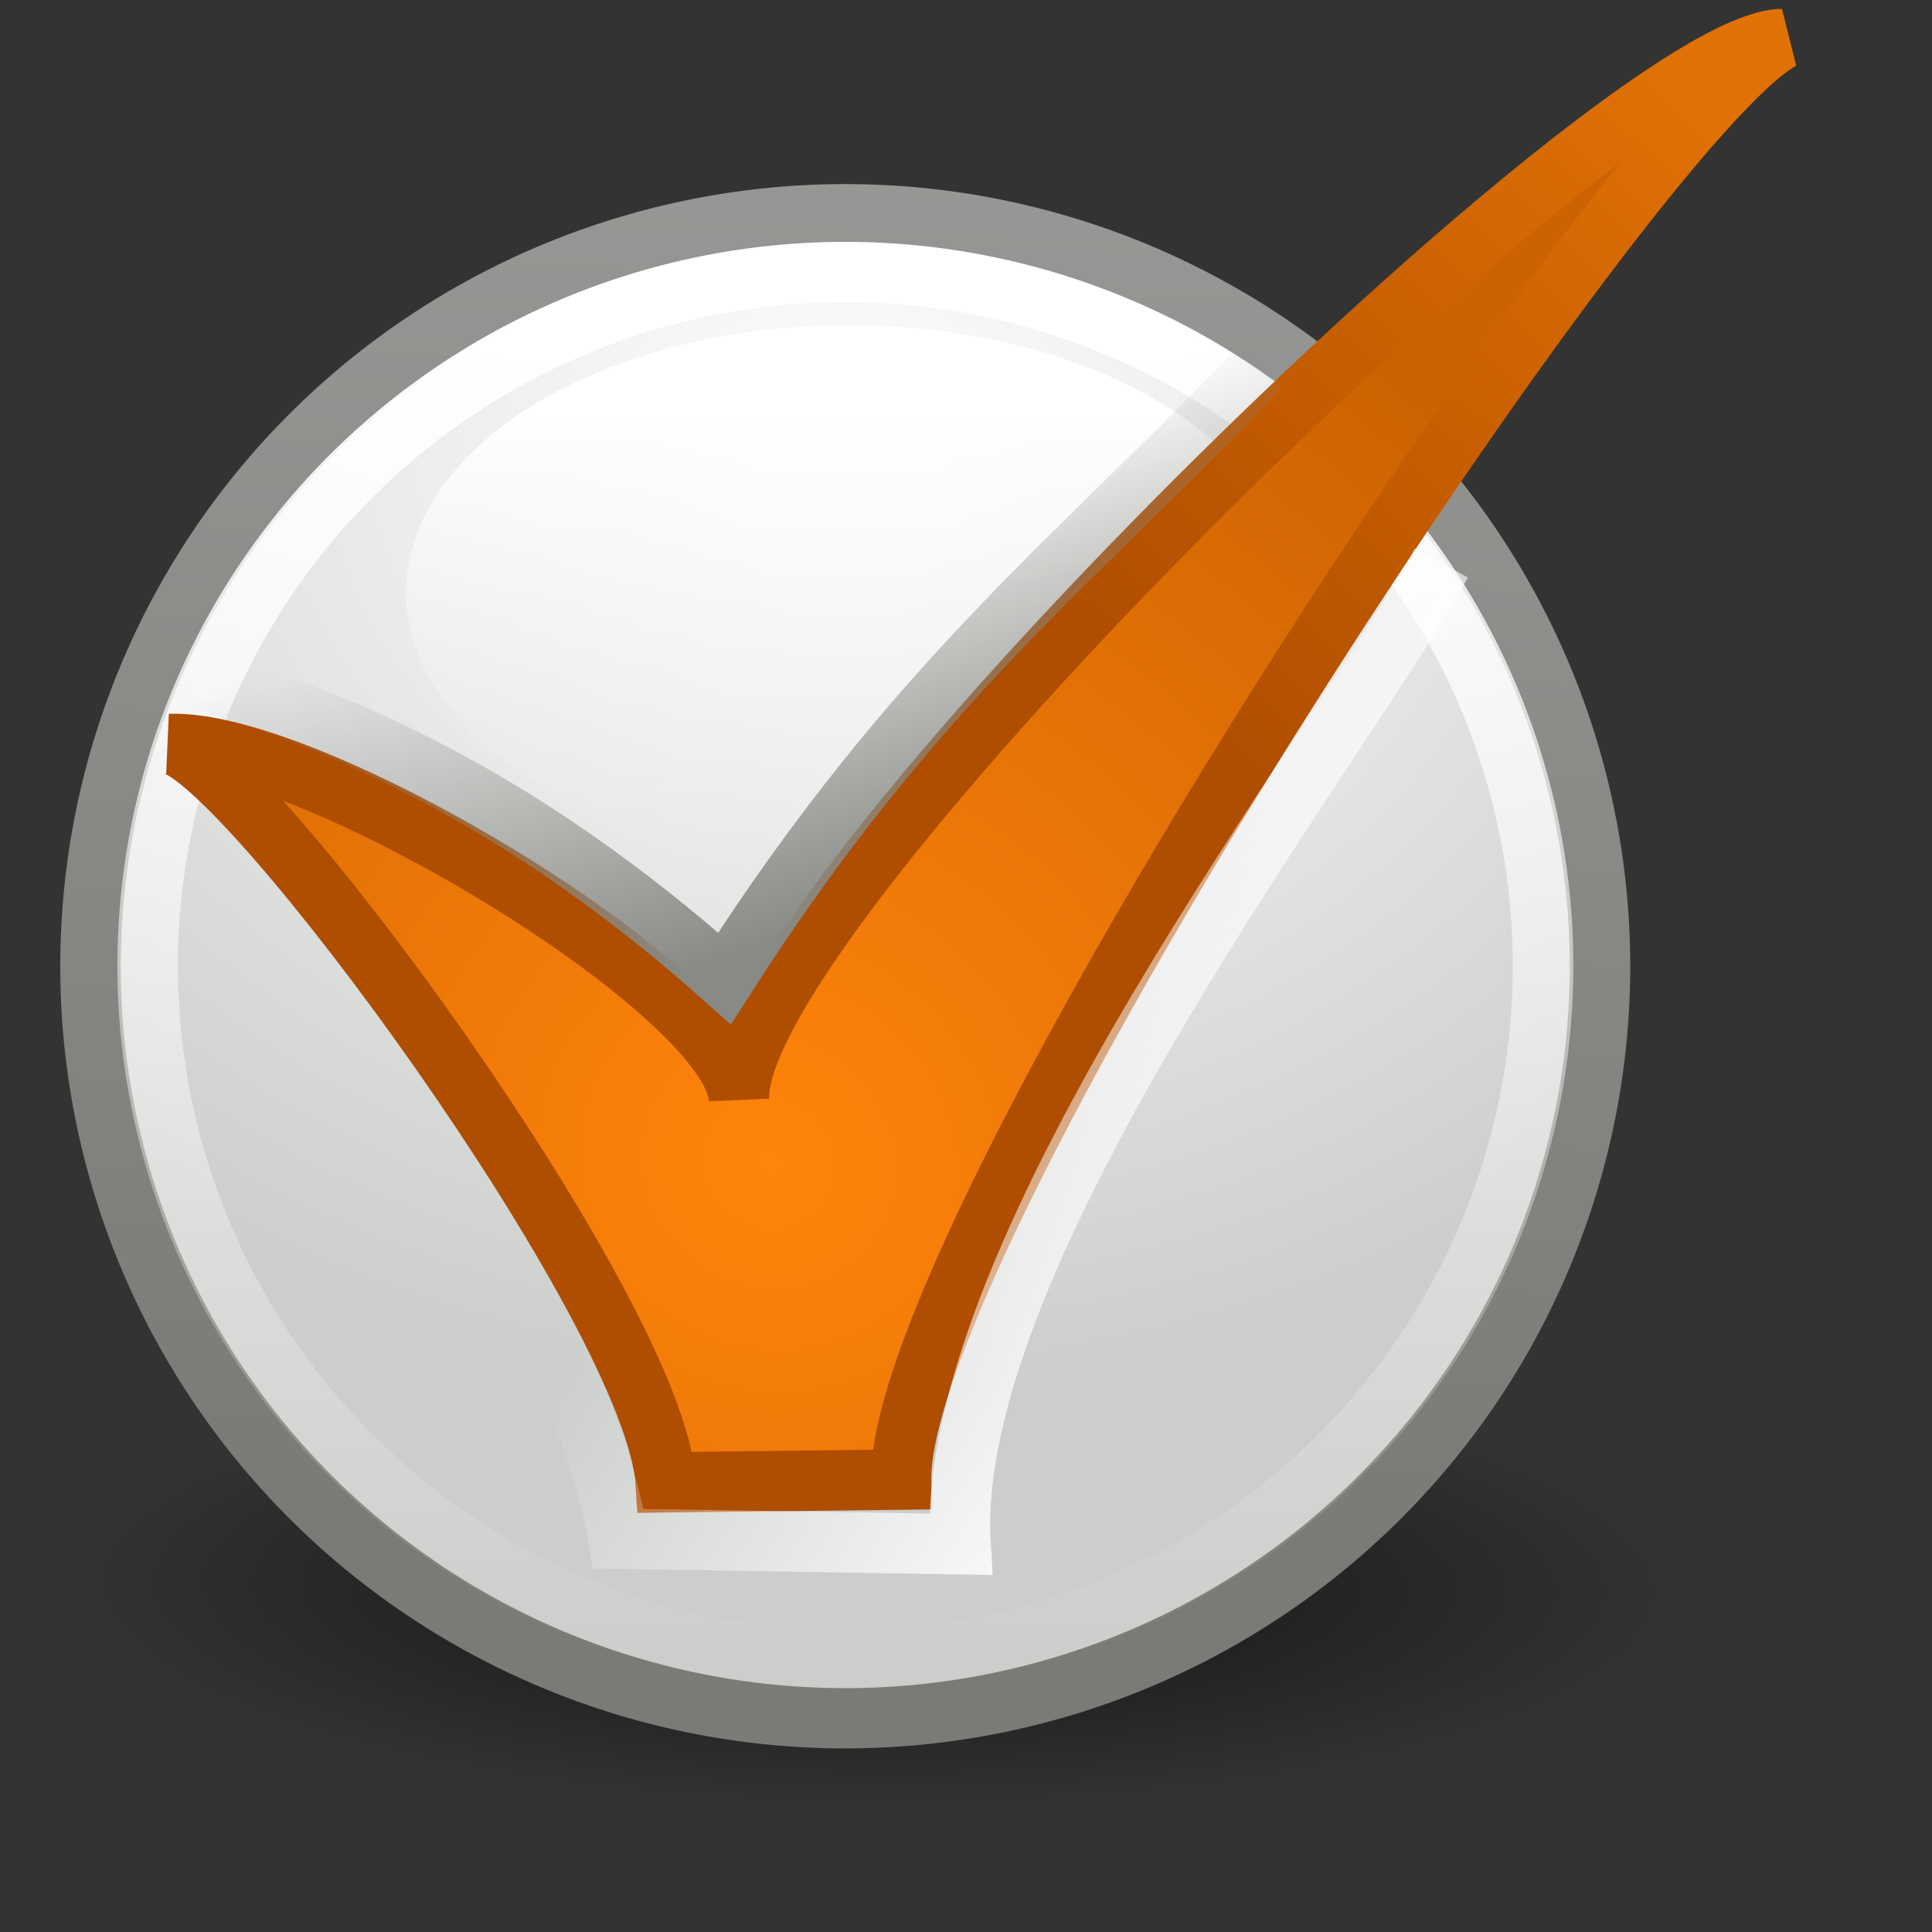 <?xml version="1.0" encoding="UTF-8" standalone="no"?>
<!-- Created with Inkscape (http://www.inkscape.org/) -->
<svg
   xmlns:dc="http://purl.org/dc/elements/1.1/"
   xmlns:cc="http://creativecommons.org/ns#"
   xmlns:rdf="http://www.w3.org/1999/02/22-rdf-syntax-ns#"
   xmlns:svg="http://www.w3.org/2000/svg"
   xmlns="http://www.w3.org/2000/svg"
   xmlns:xlink="http://www.w3.org/1999/xlink"
   xmlns:sodipodi="http://sodipodi.sourceforge.net/DTD/sodipodi-0.dtd"
   xmlns:inkscape="http://www.inkscape.org/namespaces/inkscape"
   width="32"
   height="32"
   id="svg2"
   sodipodi:version="0.32"
   inkscape:version="0.46+devel"
   version="1.0"
   sodipodi:docname="classify2.svg"
   inkscape:output_extension="org.inkscape.output.svg.inkscape"
   inkscape:export-filename="/home/andreas/project/application icons/32x32/classify2.png"
   inkscape:export-xdpi="90"
   inkscape:export-ydpi="90">
  <rect width="100%" height="100%" fill="#333333" stroke="none"/>
  <defs
     id="defs4">
    <linearGradient
       inkscape:collect="always"
       id="linearGradient10437">
      <stop
         style="stop-color:#af4d00;stop-opacity:1"
         offset="0"
         id="stop10439" />
      <stop
         style="stop-color:#e07104;stop-opacity:1"
         offset="1"
         id="stop10441" />
    </linearGradient>
    <linearGradient
       inkscape:collect="always"
       id="linearGradient10429">
      <stop
         style="stop-color:#000000;stop-opacity:1;"
         offset="0"
         id="stop10431" />
      <stop
         style="stop-color:#000000;stop-opacity:0;"
         offset="1"
         id="stop10433" />
    </linearGradient>
    <linearGradient
       inkscape:collect="always"
       id="linearGradient10419">
      <stop
         style="stop-color:#797b76;stop-opacity:1"
         offset="0"
         id="stop10421" />
      <stop
         style="stop-color:#969895;stop-opacity:1"
         offset="1"
         id="stop10423" />
    </linearGradient>
    <linearGradient
       inkscape:collect="always"
       id="linearGradient10411">
      <stop
         style="stop-color:#ff840b;stop-opacity:1"
         offset="0"
         id="stop10413" />
      <stop
         style="stop-color:#cc6302;stop-opacity:1"
         offset="1"
         id="stop10415" />
    </linearGradient>
    <linearGradient
       inkscape:collect="always"
       id="linearGradient10395">
      <stop
         style="stop-color:#ffffff;stop-opacity:1;"
         offset="0"
         id="stop10397" />
      <stop
         style="stop-color:#ffffff;stop-opacity:0;"
         offset="1"
         id="stop10399" />
    </linearGradient>
    <linearGradient
       inkscape:collect="always"
       id="linearGradient10385">
      <stop
         style="stop-color:#888a85;stop-opacity:1;"
         offset="0"
         id="stop10387" />
      <stop
         style="stop-color:#888a85;stop-opacity:0;"
         offset="1"
         id="stop10389" />
    </linearGradient>
    <linearGradient
       inkscape:collect="always"
       id="linearGradient10375">
      <stop
         style="stop-color:#ffffff;stop-opacity:1;"
         offset="0"
         id="stop10377" />
      <stop
         style="stop-color:#ffffff;stop-opacity:0;"
         offset="1"
         id="stop10379" />
    </linearGradient>
    <linearGradient
       inkscape:collect="always"
       id="linearGradient10308">
      <stop
         style="stop-color:#ffffff;stop-opacity:1"
         offset="0"
         id="stop10310" />
      <stop
         style="stop-color:#eeeeec;stop-opacity:0;"
         offset="1"
         id="stop10312" />
    </linearGradient>
    <linearGradient
       inkscape:collect="always"
       id="linearGradient10298">
      <stop
         style="stop-color:#ffffff;stop-opacity:1"
         offset="0"
         id="stop10300" />
      <stop
         style="stop-color:#cbcecb;stop-opacity:1"
         offset="1"
         id="stop10302" />
    </linearGradient>
    <inkscape:perspective
       sodipodi:type="inkscape:persp3d"
       inkscape:vp_x="0 : 526.18109 : 1"
       inkscape:vp_y="0 : 1000 : 0"
       inkscape:vp_z="744.09448 : 526.18109 : 1"
       inkscape:persp3d-origin="372.04724 : 350.78739 : 1"
       id="perspective10" />
    <radialGradient
       inkscape:collect="always"
       xlink:href="#linearGradient10298"
       id="radialGradient10304"
       cx="10.955"
       cy="3.859"
       fx="10.955"
       fy="3.859"
       r="9.474"
       gradientUnits="userSpaceOnUse"
       gradientTransform="matrix(1.452,1.8465595e-5,1.302926e-8,1.188,-4.911,-0.706)" />
    <linearGradient
       inkscape:collect="always"
       xlink:href="#linearGradient10308"
       id="linearGradient10314"
       x1="11.44"
       y1="3.49"
       x2="11.44"
       y2="8.238"
       gradientUnits="userSpaceOnUse" />
    <inkscape:perspective
       id="perspective10326"
       inkscape:persp3d-origin="11 : 7.3333333 : 1"
       inkscape:vp_z="22 : 11 : 1"
       inkscape:vp_y="0 : 1000 : 0"
       inkscape:vp_x="0 : 11 : 1"
       sodipodi:type="inkscape:persp3d" />
    <inkscape:perspective
       id="perspective10345"
       inkscape:persp3d-origin="0.5 : 0.33333333 : 1"
       inkscape:vp_z="1 : 0.5 : 1"
       inkscape:vp_y="0 : 1000 : 0"
       inkscape:vp_x="0 : 0.5 : 1"
       sodipodi:type="inkscape:persp3d" />
    <radialGradient
       inkscape:collect="always"
       xlink:href="#linearGradient10298-1"
       id="radialGradient10304-2"
       cx="10.955"
       cy="3.859"
       fx="10.955"
       fy="3.859"
       r="9.474"
       gradientUnits="userSpaceOnUse"
       gradientTransform="matrix(1.452,1.8465595e-5,1.302926e-8,1.188,-4.911,-0.706)" />
    <linearGradient
       inkscape:collect="always"
       id="linearGradient10298-1">
      <stop
         style="stop-color:#ffffff;stop-opacity:1"
         offset="0"
         id="stop10300-6" />
      <stop
         style="stop-color:#cbcecb;stop-opacity:1"
         offset="1"
         id="stop10302-2" />
    </linearGradient>
    <linearGradient
       inkscape:collect="always"
       xlink:href="#linearGradient10375"
       id="linearGradient10381"
       x1="11"
       y1="1.575"
       x2="11"
       y2="19.054"
       gradientUnits="userSpaceOnUse" />
    <linearGradient
       inkscape:collect="always"
       xlink:href="#linearGradient10385"
       id="linearGradient10391"
       x1="8.463"
       y1="12.023"
       x2="6.872"
       y2="7.515"
       gradientUnits="userSpaceOnUse"
       gradientTransform="matrix(1.466,0,0,1.466,-0.604,-1.598)" />
    <linearGradient
       inkscape:collect="always"
       xlink:href="#linearGradient10395"
       id="linearGradient10401"
       x1="15.599"
       y1="14.495"
       x2="10.166"
       y2="11.092"
       gradientUnits="userSpaceOnUse"
       gradientTransform="matrix(1.466,0,0,1.466,-0.604,-1.598)" />
    <radialGradient
       inkscape:collect="always"
       xlink:href="#linearGradient10411"
       id="radialGradient10417"
       cx="9.109"
       cy="14.82"
       fx="9.109"
       fy="14.82"
       r="9.605"
       gradientTransform="matrix(1.391,1.167,-1.107,1.319,16.474,-10.924)"
       gradientUnits="userSpaceOnUse" />
    <linearGradient
       inkscape:collect="always"
       xlink:href="#linearGradient10419"
       id="linearGradient10425"
       x1="11"
       y1="16.511"
       x2="11.78"
       y2="0.47"
       gradientUnits="userSpaceOnUse" />
    <radialGradient
       inkscape:collect="always"
       xlink:href="#linearGradient10429"
       id="radialGradient10435"
       cx="11.308"
       cy="19.081"
       fx="11.308"
       fy="19.081"
       r="7.292"
       gradientTransform="matrix(-0.002,0.311,-0.998,-0.008,30.376,15.389)"
       gradientUnits="userSpaceOnUse" />
    <linearGradient
       inkscape:collect="always"
       xlink:href="#linearGradient10437"
       id="linearGradient10443"
       x1="12.95"
       y1="7.645"
       x2="19.388"
       y2="0.928"
       gradientUnits="userSpaceOnUse"
       gradientTransform="matrix(1.466,0,0,1.466,-0.707,-0.172)" />
  </defs>
  <sodipodi:namedview
     id="base"
     pagecolor="#ffffff"
     bordercolor="#666666"
     borderopacity="1.0"
     inkscape:pageopacity="0.0"
     inkscape:pageshadow="2"
     inkscape:zoom="22.627417"
     inkscape:cx="26.289772"
     inkscape:cy="20.865619"
     inkscape:document-units="px"
     inkscape:current-layer="layer1"
     showgrid="false"
     objecttolerance="20"
     gridtolerance="1"
     guidetolerance="10000"
     inkscape:window-width="1440"
     inkscape:window-height="823"
     inkscape:window-x="0"
     inkscape:window-y="30">
    <inkscape:grid
       type="xygrid"
       id="grid9522"
       empspacing="5"
       visible="true"
       enabled="true" />
  </sodipodi:namedview>
  <g
     inkscape:label="Layer 1"
     inkscape:groupmode="layer"
     id="layer1">
    <path
       sodipodi:type="arc"
       style="opacity:0.653;color:#000000;fill:url(#radialGradient10435);fill-opacity:1;fill-rule:nonzero;stroke:none;stroke-width:1;marker:none;visibility:visible;display:inline;overflow:visible;enable-background:accumulate"
       id="path10427"
       sodipodi:cx="11.292039"
       sodipodi:cy="18.597048"
       sodipodi:rx="7.2920389"
       sodipodi:ry="2.4306796"
       d="m 18.584,18.597 a 7.292,2.431 0 1 1 -14.584,0 7.292,2.431 0 1 1 14.584,0 z"
       transform="matrix(1.855,0,0,1.656,-6.419,-4.769)" />
    <path
       sodipodi:type="arc"
       style="color:#000000;fill:url(#radialGradient10304);fill-opacity:1;fill-rule:nonzero;stroke:url(#linearGradient10425);stroke-width:0.721;stroke-miterlimit:4;stroke-dasharray:none;marker:none;visibility:visible;display:inline;overflow:visible;enable-background:accumulate"
       id="path9524"
       sodipodi:cx="11"
       sodipodi:cy="10"
       sodipodi:rx="9"
       sodipodi:ry="9"
       d="M 20,10 A 9,9 0 1 1 2,10 9,9 0 1 1 20,10 z"
       transform="matrix(1.389,0,0,1.384,-1.279,2.164)" />
    <path
       sodipodi:type="arc"
       style="color:#000000;fill:url(#linearGradient10314);fill-opacity:1;fill-rule:nonzero;stroke:none;stroke-width:1;marker:none;visibility:visible;display:inline;overflow:visible;enable-background:accumulate"
       id="path10306"
       sodipodi:cx="11.205358"
       sodipodi:cy="5.3125"
       sodipodi:rx="4.375"
       sodipodi:ry="2.6875"
       d="m 15.58,5.312 a 4.375,2.688 0 1 1 -8.75,0 4.375,2.688 0 1 1 8.75,0 z"
       transform="matrix(1.676,0,0,1.649,-4.719,1.058)" />
    <path
       sodipodi:type="arc"
       style="color:#000000;fill:none;stroke:url(#linearGradient10381);stroke-width:0.781;stroke-miterlimit:4;stroke-opacity:1;stroke-dasharray:none;marker:none;visibility:visible;display:inline;overflow:visible;enable-background:accumulate"
       id="path9524-0"
       sodipodi:cx="11"
       sodipodi:cy="10"
       sodipodi:rx="9"
       sodipodi:ry="9"
       d="M 20,10 A 9,9 0 1 1 2,10 9,9 0 1 1 20,10 z"
       transform="matrix(1.284,0,0,1.277,-0.122,3.228)" />
    <path
       style="fill:url(#radialGradient10417);fill-opacity:1;fill-rule:evenodd;stroke:url(#linearGradient10443);stroke-width:1"
       d="m 2.815,12.323 c 1.213,0.153 8.028,9.392 8.21,12.229 l 3.9,-0.045 C 14.889,20.385 27.028,1.95 29.52,0.646 26.843,0.674 12.079,15.116 12.241,18.215 12.177,16.469 5.179,12.235 2.815,12.323 z"
       id="path5062"
       sodipodi:nodetypes="cccccc" />
    <path
       style="fill:none;stroke:url(#linearGradient10391);stroke-width:1px;stroke-opacity:1"
       d="M 3.184,11.219 C 5.704,11.932 8.698,13.261 12,16.206 15.202,11.202 17.988,9.143 20.872,6.075"
       id="path10383"
       sodipodi:nodetypes="ccc" />
    <path
       style="fill:none;stroke:url(#linearGradient10401);stroke-width:1px;stroke-opacity:1"
       d="M 23.873,9.326 C 22.303,12.217 15.613,20.714 15.91,25.578 L 10.241,25.486 C 9.491,21.092 5.347,17.113 2.65,13.846"
       id="path10393"
       sodipodi:nodetypes="cccc" />
  </g>
</svg>
